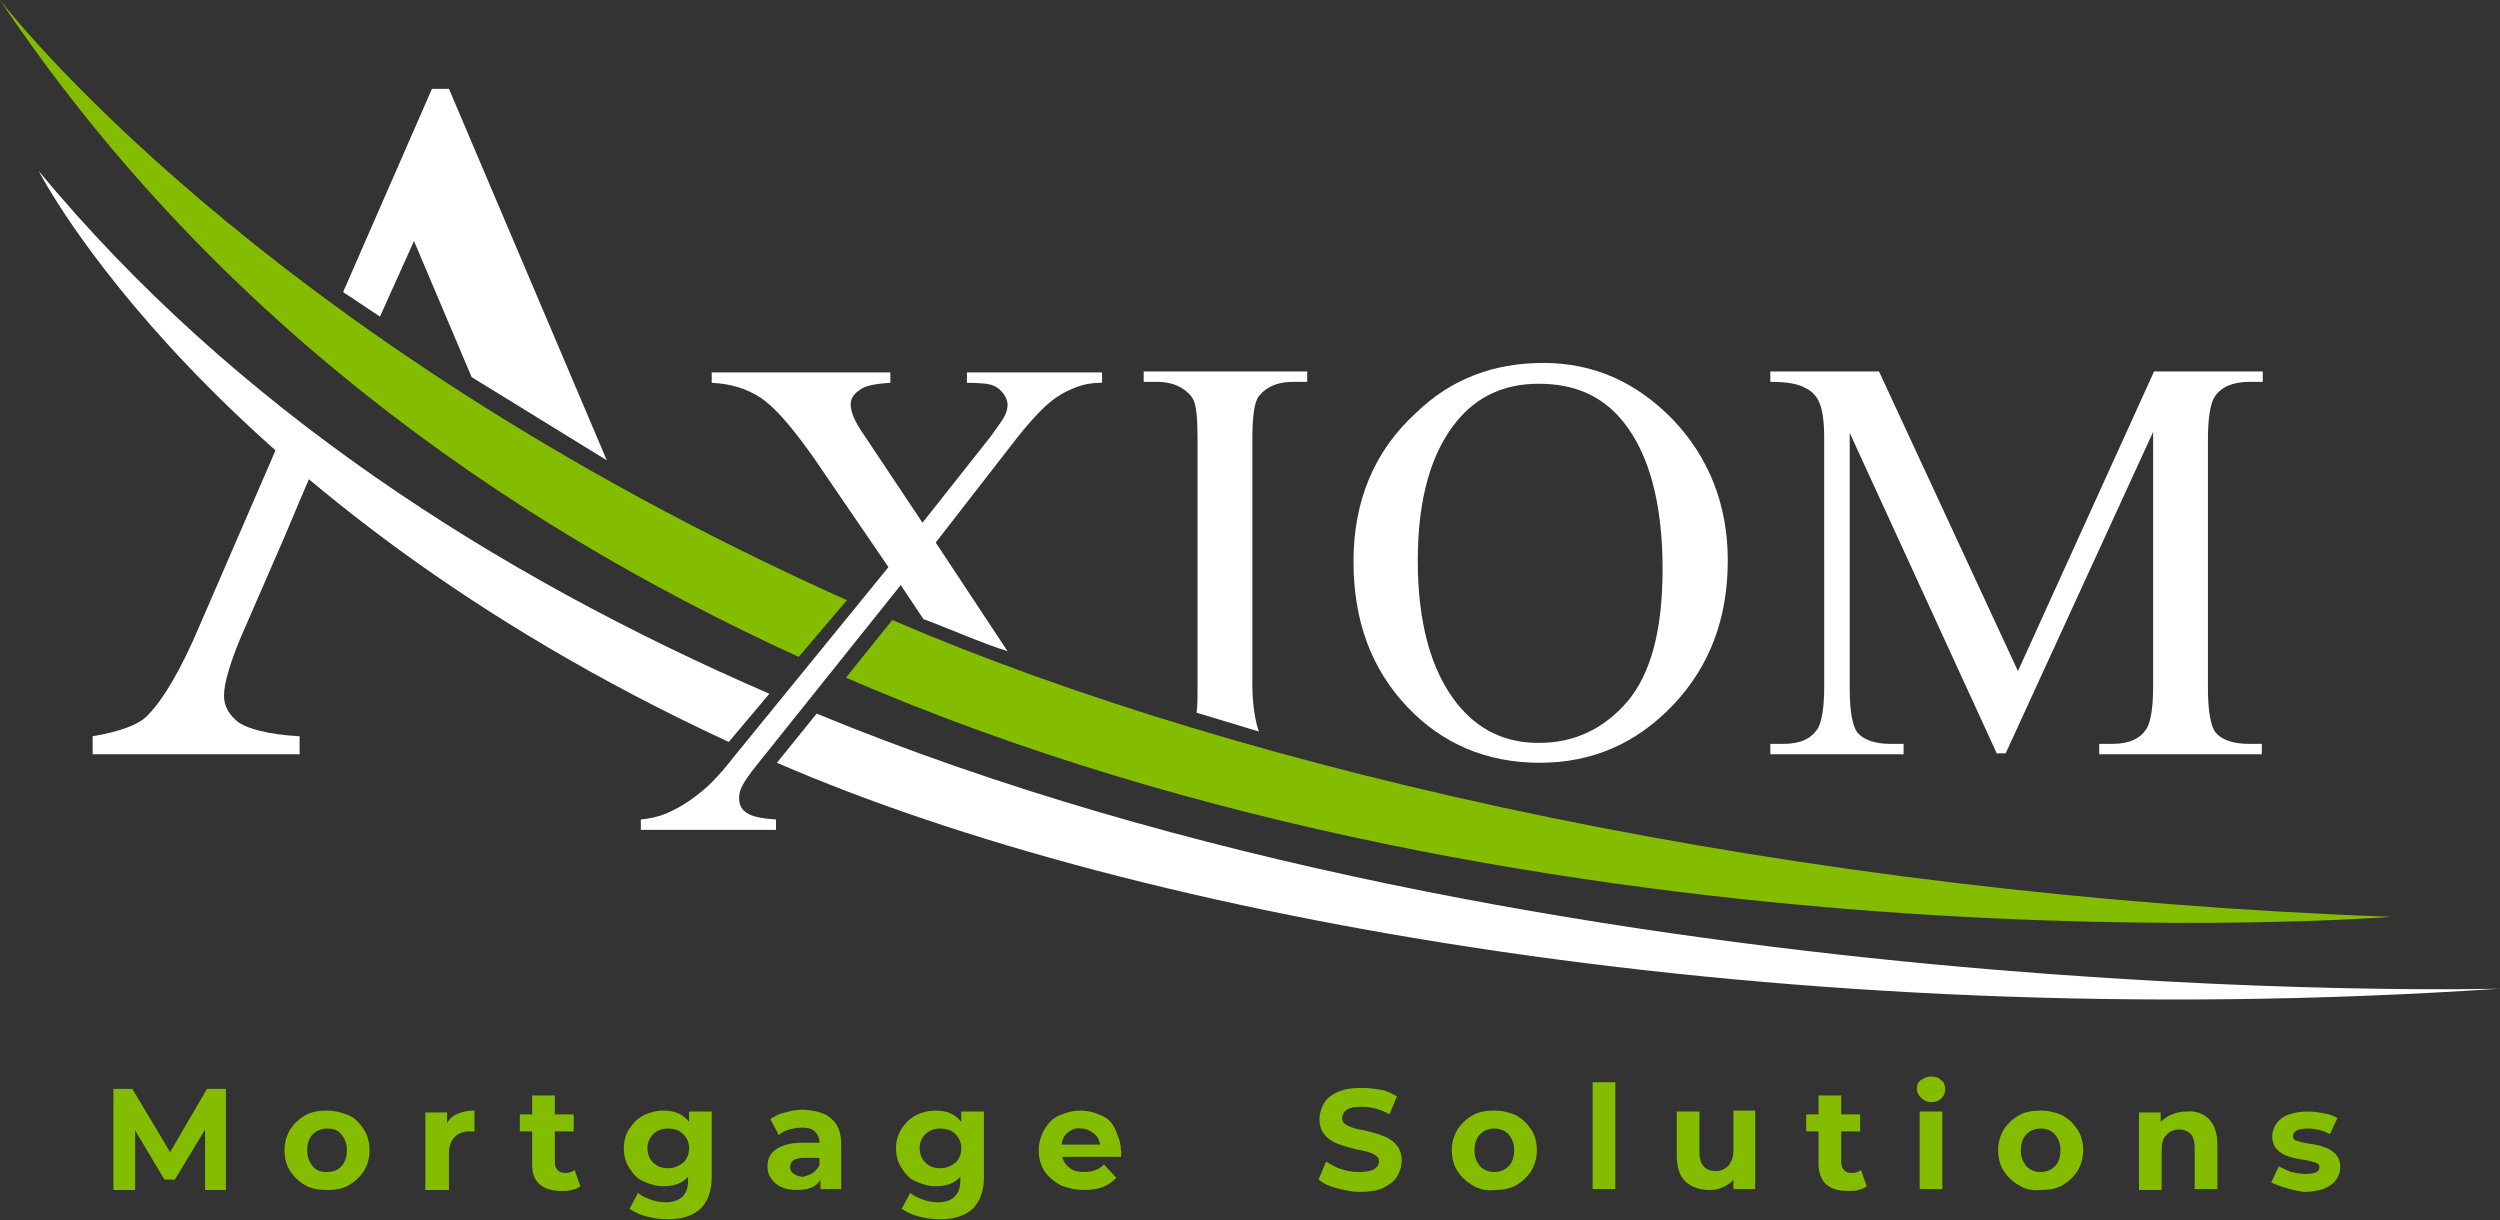 <?xml version="1.0" encoding="utf-8"?>
<!-- Generator: Adobe Illustrator 25.0.1, SVG Export Plug-In . SVG Version: 6.00 Build 0)  -->
<svg version="1.1" id="Layer_1" xmlns="http://www.w3.org/2000/svg" xmlns:xlink="http://www.w3.org/1999/xlink" x="0px" y="0px"
	 width="264.5px" height="129.1px" viewBox="0 0 264.5 129.1" style="enable-background:new 0 0 264.5 129.1;" xml:space="preserve"
	>
<rect x="0" y="0" width="264.5" height="129.1" fill="#333333" stroke="none"/>
<style type="text/css">
	.st0{fill:#FFFFFF;}
	.st1{fill:#84BD00;}
</style>
<g>
	<g>
		<path class="st0" d="M163.3,38.4c5.3,0,9.8,2,13.7,6c3.8,4,5.8,9,5.8,14.9c0,6.1-1.9,11.2-5.8,15.3c-3.9,4.1-8.6,6.1-14.1,6.1
			c-5.6,0-10.3-2-14-5.9c-3.8-4-5.7-9.1-5.7-15.4c0-6.4,2.2-11.7,6.6-15.7C153.5,40.1,158,38.4,163.3,38.4z M162.8,40.6
			c-3.6,0-6.5,1.3-8.7,4c-2.7,3.3-4.1,8.2-4.1,14.7c0,6.6,1.4,11.7,4.2,15.2c2.2,2.7,5,4.1,8.6,4.1c3.8,0,6.9-1.5,9.4-4.4
			c2.5-3,3.7-7.6,3.7-14c0-6.9-1.4-12.1-4.1-15.5C169.6,41.9,166.6,40.6,162.8,40.6z"/>
		<path class="st0" d="M211.3,79.8l-15.6-34v27c0,2.5,0.3,4,0.8,4.7c0.7,0.8,1.9,1.2,3.5,1.2h1.4v1.1h-14.1v-1.1h1.4
			c1.7,0,2.9-0.5,3.6-1.6c0.4-0.6,0.7-2.1,0.7-4.4V46.3c0-1.8-0.2-3.1-0.6-3.9c-0.3-0.6-0.8-1.1-1.5-1.4c-0.7-0.4-1.9-0.6-3.6-0.6
			v-1.1h11.5L213.5,71l14.4-31.7h11.5v1.1H238c-1.7,0-3,0.5-3.7,1.6c-0.4,0.6-0.7,2.1-0.7,4.4v26.4c0,2.5,0.3,4,0.8,4.7
			c0.7,0.8,1.9,1.2,3.5,1.2h1.4v1.1h-17.2v-1.1h1.4c1.7,0,2.9-0.5,3.6-1.6c0.4-0.6,0.7-2.1,0.7-4.4v-27l-15.6,34H211.3z"/>
		<g>
			<polygon class="st0" points="43.8,25.5 49.9,39.9 64.2,48.7 47.5,9.4 45.7,9.4 36.3,30.9 40.2,33.5 			"/>
			<path class="st0" d="M34.1,47.4l-3.5-3.1L21.2,66c-2.1,5-4.1,8.3-5.8,9.9c-0.9,0.8-2.7,1.5-5.6,2v1.9h21.9v-1.9
				c-3.4-0.2-5.5-0.8-6.5-1.5c-1-0.8-1.5-1.7-1.5-2.8c0-1.3,0.6-3.3,1.7-6l4.7-10.8l1.6-3.8L34.1,47.4z"/>
		</g>
		<g>
			<path class="st0" d="M133.2,77.4c-0.3-0.7-0.7-2.7-0.7-4.8V46.5c0-2.4,0.2-4,0.7-4.6c0.8-1,2-1.5,3.6-1.5h1.5v-1.1h-17.3v1.1h1.4
				c1,0,1.9,0.2,2.7,0.7c0.6,0.4,1,0.8,1.2,1.3c0.3,0.7,0.4,2,0.4,4.1v26.1c0,1.1,0,2-0.1,2.8"/>
		</g>
		<g>
			<path class="st1" d="M0,0c22.1,33,52.6,54.9,84.5,69.5l5.1-6C26.9,35.4,0,0,0,0z"/>
			<path class="st1" d="M253,97c-63.5-2.3-121.2-15.3-158.6-31.4l-4.9,6.1C164.1,104,253,97,253,97z"/>
		</g>
		<g>
			<path class="st0" d="M4.1,18.1c0,0,17.7,34.8,73,60.4l4.3-5.1C52.3,60.8,24.8,43.1,4.1,18.1z"/>
			<path class="st0" d="M264.5,104.6c0,0-100.8,2.8-178.1-29.1l-4.2,5.2C119.9,97.1,188.5,109.7,264.5,104.6z"/>
		</g>
		<g>
			<path class="st0" d="M99,57.4l8-10.3c1.6-2.1,2.9-3.5,3.8-4.3c0.9-0.8,1.9-1.4,3-1.8c0.7-0.3,1.6-0.5,2.8-0.5v-1.1h-14.3v1.1
				c1.4,0,2.4,0.1,2.8,0.3c0.5,0.2,0.8,0.5,1.1,0.9c0.2,0.3,0.4,0.7,0.4,1.1c0,0.4-0.1,0.8-0.3,1.2c-0.2,0.4-0.7,1.1-1.5,2.2
				l-7.2,9.1l-6.2-9.3c-1-1.4-1.4-2.5-1.4-3.2c0-0.6,0.3-1.1,0.9-1.5c0.6-0.5,1.7-0.7,3.3-0.8v-1.1H75.3v1.1c2,0.1,3.7,0.6,5.2,1.6
				c1.5,1,3.3,3.1,5.5,6.2l8,11.7L77.7,80c-1.4,1.8-2.7,3.2-3.8,4c-1.1,0.9-2.3,1.6-3.5,2.1c-0.7,0.3-1.6,0.5-2.6,0.6v1.1h14.3v-1.1
				c-1.5-0.1-2.5-0.3-3.1-0.7s-0.8-0.9-0.8-1.6c0-0.4,0.1-0.8,0.3-1.2c0.2-0.4,0.7-1.2,1.6-2.3l15.2-19l2.4,3.6
				c2.2,0.8,6.3,2.6,8.9,3.4L99,57.4z"/>
		</g>
	</g>
	<g>
		<path class="st1" d="M21.7,125.9l0-6.4l-3.2,5.3h-1.1l-3.1-5.2v6.3H12v-10.7h2l4,6.7l3.9-6.7h2l0,10.7H21.7z"/>
		<path class="st1" d="M32.3,125.4c-0.7-0.4-1.2-0.9-1.6-1.5c-0.4-0.6-0.6-1.4-0.6-2.2s0.2-1.5,0.6-2.2c0.4-0.6,0.9-1.1,1.6-1.5
			c0.7-0.4,1.5-0.5,2.3-0.5s1.6,0.2,2.3,0.5s1.2,0.9,1.6,1.5c0.4,0.6,0.6,1.4,0.6,2.2s-0.2,1.5-0.6,2.2c-0.4,0.6-0.9,1.1-1.6,1.5
			c-0.7,0.4-1.5,0.5-2.3,0.5S33,125.8,32.3,125.4z M36.1,123.4c0.4-0.4,0.6-1,0.6-1.7s-0.2-1.2-0.6-1.7s-0.9-0.6-1.5-0.6
			s-1.1,0.2-1.5,0.6s-0.6,1-0.6,1.7s0.2,1.2,0.6,1.7s0.9,0.6,1.5,0.6S35.8,123.8,36.1,123.4z"/>
		<path class="st1" d="M48.5,117.8c0.5-0.2,1-0.3,1.7-0.3v2.2c-0.3,0-0.4,0-0.5,0c-0.7,0-1.2,0.2-1.6,0.6c-0.4,0.4-0.6,1-0.6,1.7
			v3.9H45v-8.2h2.3v1.1C47.6,118.3,48,118,48.5,117.8z"/>
		<path class="st1" d="M61.4,125.5c-0.2,0.2-0.5,0.3-0.9,0.4c-0.3,0.1-0.7,0.1-1.1,0.1c-1,0-1.7-0.2-2.3-0.7s-0.8-1.2-0.8-2.2v-3.4
			h-1.3v-1.8h1.3v-2h2.4v2h2v1.8h-2v3.3c0,0.3,0.1,0.6,0.3,0.8c0.2,0.2,0.4,0.3,0.8,0.3c0.4,0,0.7-0.1,1-0.3L61.4,125.5z"/>
		<path class="st1" d="M75.3,117.6v6.9c0,1.5-0.4,2.6-1.2,3.4c-0.8,0.7-1.9,1.1-3.4,1.1c-0.8,0-1.5-0.1-2.3-0.3s-1.3-0.5-1.8-0.8
			l0.9-1.7c0.3,0.3,0.8,0.5,1.3,0.7c0.5,0.2,1.1,0.3,1.6,0.3c0.8,0,1.4-0.2,1.8-0.6s0.6-0.9,0.6-1.7v-0.4c-0.6,0.7-1.5,1-2.6,1
			c-0.8,0-1.4-0.2-2.1-0.5s-1.1-0.8-1.5-1.4s-0.6-1.3-0.6-2.1s0.2-1.5,0.6-2.1s0.9-1.1,1.5-1.4s1.3-0.5,2.1-0.5
			c1.2,0,2.1,0.4,2.7,1.2v-1.1H75.3z M72.3,123c0.4-0.4,0.6-0.9,0.6-1.5s-0.2-1.1-0.6-1.5c-0.4-0.4-0.9-0.6-1.6-0.6
			s-1.2,0.2-1.6,0.6s-0.6,0.9-0.6,1.5s0.2,1.1,0.6,1.5c0.4,0.4,0.9,0.6,1.6,0.6S71.9,123.3,72.3,123z"/>
		<path class="st1" d="M88,118.4c0.7,0.6,1,1.5,1,2.7v4.7h-2.2v-1c-0.4,0.8-1.3,1.1-2.5,1.1c-0.6,0-1.2-0.1-1.6-0.3
			c-0.5-0.2-0.8-0.5-1.1-0.9s-0.4-0.8-0.4-1.3c0-0.8,0.3-1.4,0.9-1.8c0.6-0.4,1.5-0.7,2.7-0.7h1.9c0-0.5-0.2-0.9-0.5-1.2
			c-0.3-0.3-0.8-0.4-1.4-0.4c-0.4,0-0.9,0.1-1.3,0.2c-0.4,0.1-0.8,0.3-1.1,0.6l-0.9-1.7c0.4-0.3,1-0.6,1.6-0.7
			c0.6-0.2,1.3-0.3,1.9-0.3C86.4,117.5,87.4,117.8,88,118.4z M86,124.1c0.3-0.2,0.5-0.5,0.7-0.8v-0.8h-1.6c-1,0-1.5,0.3-1.5,1
			c0,0.3,0.1,0.5,0.4,0.7s0.6,0.3,1,0.3C85.3,124.4,85.7,124.3,86,124.1z"/>
		<path class="st1" d="M104.1,117.6v6.9c0,1.5-0.4,2.6-1.2,3.4c-0.8,0.7-1.9,1.1-3.4,1.1c-0.8,0-1.5-0.1-2.3-0.3s-1.3-0.5-1.8-0.8
			l0.9-1.7c0.3,0.3,0.8,0.5,1.3,0.7c0.5,0.2,1.1,0.3,1.6,0.3c0.8,0,1.4-0.2,1.8-0.6s0.6-0.9,0.6-1.7v-0.4c-0.6,0.7-1.5,1-2.6,1
			c-0.8,0-1.4-0.2-2.1-0.5s-1.1-0.8-1.5-1.4s-0.6-1.3-0.6-2.1s0.2-1.5,0.6-2.1s0.9-1.1,1.5-1.4s1.3-0.5,2.1-0.5
			c1.2,0,2.1,0.4,2.7,1.2v-1.1H104.1z M101.1,123c0.4-0.4,0.6-0.9,0.6-1.5s-0.2-1.1-0.6-1.5c-0.4-0.4-0.9-0.6-1.6-0.6
			s-1.2,0.2-1.6,0.6s-0.6,0.9-0.6,1.5s0.2,1.1,0.6,1.5c0.4,0.4,0.9,0.6,1.6,0.6S100.7,123.3,101.1,123z"/>
		<path class="st1" d="M118.6,122.4h-6.2c0.1,0.5,0.4,0.9,0.8,1.2c0.4,0.3,0.9,0.4,1.6,0.4c0.4,0,0.8-0.1,1.1-0.2
			c0.3-0.1,0.6-0.3,0.9-0.6l1.3,1.4c-0.8,0.9-1.9,1.3-3.4,1.3c-0.9,0-1.7-0.2-2.5-0.5c-0.7-0.4-1.3-0.9-1.7-1.5
			c-0.4-0.6-0.6-1.4-0.6-2.2c0-0.8,0.2-1.5,0.6-2.2s0.9-1.2,1.6-1.5s1.4-0.5,2.2-0.5c0.8,0,1.5,0.2,2.2,0.5s1.2,0.8,1.5,1.5
			s0.6,1.4,0.6,2.3C118.7,121.8,118.6,122,118.6,122.4z M113,119.8c-0.4,0.3-0.6,0.7-0.7,1.3h4.1c-0.1-0.5-0.3-0.9-0.7-1.2
			c-0.4-0.3-0.8-0.5-1.3-0.5C113.8,119.3,113.4,119.5,113,119.8z"/>
		<path class="st1" d="M141.4,125.7c-0.8-0.2-1.4-0.5-1.9-0.9l0.8-1.9c0.5,0.3,1,0.6,1.6,0.8c0.6,0.2,1.3,0.3,1.9,0.3
			c0.7,0,1.2-0.1,1.6-0.3c0.3-0.2,0.5-0.5,0.5-0.8c0-0.3-0.1-0.5-0.3-0.6c-0.2-0.2-0.5-0.3-0.8-0.4c-0.3-0.1-0.7-0.2-1.3-0.3
			c-0.8-0.2-1.5-0.4-2-0.6c-0.5-0.2-1-0.5-1.3-0.9c-0.4-0.4-0.6-1-0.6-1.7c0-0.6,0.2-1.2,0.5-1.7c0.3-0.5,0.8-0.9,1.5-1.2
			s1.5-0.4,2.5-0.4c0.7,0,1.4,0.1,2,0.2s1.2,0.4,1.7,0.7l-0.8,1.9c-1-0.6-2-0.8-3-0.8c-0.7,0-1.2,0.1-1.5,0.3
			c-0.3,0.2-0.5,0.5-0.5,0.9s0.2,0.6,0.6,0.8c0.4,0.2,1,0.4,1.8,0.5c0.8,0.2,1.5,0.4,2,0.6c0.5,0.2,1,0.5,1.3,0.9
			c0.4,0.4,0.6,1,0.6,1.7c0,0.6-0.2,1.2-0.5,1.7s-0.9,0.9-1.5,1.2c-0.7,0.3-1.5,0.4-2.5,0.4C143,126.1,142.2,125.9,141.4,125.7z"/>
		<path class="st1" d="M155.8,125.4c-0.7-0.4-1.2-0.9-1.6-1.5c-0.4-0.6-0.6-1.4-0.6-2.2s0.2-1.5,0.6-2.2c0.4-0.6,0.9-1.1,1.6-1.5
			c0.7-0.4,1.5-0.5,2.3-0.5c0.9,0,1.6,0.2,2.3,0.5c0.7,0.4,1.2,0.9,1.6,1.5c0.4,0.6,0.6,1.4,0.6,2.2s-0.2,1.5-0.6,2.2
			c-0.4,0.6-0.9,1.1-1.6,1.5c-0.7,0.4-1.5,0.5-2.3,0.5C157.2,126,156.4,125.8,155.8,125.4z M159.6,123.4c0.4-0.4,0.6-1,0.6-1.7
			s-0.2-1.2-0.6-1.7c-0.4-0.4-0.9-0.6-1.5-0.6s-1.1,0.2-1.5,0.6c-0.4,0.4-0.6,1-0.6,1.7s0.2,1.2,0.6,1.7c0.4,0.4,0.9,0.6,1.5,0.6
			S159.2,123.8,159.6,123.4z"/>
		<path class="st1" d="M168.5,114.5h2.4v11.3h-2.4V114.5z"/>
		<path class="st1" d="M185.7,117.6v8.2h-2.3v-1c-0.3,0.4-0.7,0.6-1.1,0.8c-0.4,0.2-0.9,0.3-1.4,0.3c-1.1,0-1.9-0.3-2.6-0.9
			c-0.6-0.6-0.9-1.5-0.9-2.8v-4.6h2.4v4.3c0,1.3,0.6,2,1.7,2c0.6,0,1-0.2,1.4-0.6c0.3-0.4,0.5-0.9,0.5-1.7v-4.1H185.7z"/>
		<path class="st1" d="M197.5,125.5c-0.2,0.2-0.5,0.3-0.9,0.4c-0.3,0.1-0.7,0.1-1.1,0.1c-1,0-1.7-0.2-2.3-0.7
			c-0.5-0.5-0.8-1.2-0.8-2.2v-3.4h-1.3v-1.8h1.3v-2h2.4v2h2v1.8h-2v3.3c0,0.3,0.1,0.6,0.3,0.8c0.2,0.2,0.4,0.3,0.8,0.3
			c0.4,0,0.7-0.1,1-0.3L197.5,125.5z"/>
		<path class="st1" d="M203.2,116.1c-0.3-0.3-0.4-0.6-0.4-0.9s0.1-0.7,0.4-0.9s0.6-0.4,1.1-0.4s0.8,0.1,1.1,0.4
			c0.3,0.2,0.4,0.6,0.4,0.9c0,0.4-0.1,0.7-0.4,1c-0.3,0.3-0.6,0.4-1.1,0.4S203.5,116.4,203.2,116.1z M203.1,117.6h2.4v8.2h-2.4
			V117.6z"/>
		<path class="st1" d="M213.6,125.4c-0.7-0.4-1.2-0.9-1.6-1.5c-0.4-0.6-0.6-1.4-0.6-2.2s0.2-1.5,0.6-2.2c0.4-0.6,0.9-1.1,1.6-1.5
			c0.7-0.4,1.5-0.5,2.3-0.5c0.9,0,1.6,0.2,2.3,0.5c0.7,0.4,1.2,0.9,1.6,1.5c0.4,0.6,0.6,1.4,0.6,2.2s-0.2,1.5-0.6,2.2
			c-0.4,0.6-0.9,1.1-1.6,1.5c-0.7,0.4-1.5,0.5-2.3,0.5C215,126,214.2,125.8,213.6,125.4z M217.4,123.4c0.4-0.4,0.6-1,0.6-1.7
			s-0.2-1.2-0.6-1.7c-0.4-0.4-0.9-0.6-1.5-0.6s-1.1,0.2-1.5,0.6c-0.4,0.4-0.6,1-0.6,1.7s0.2,1.2,0.6,1.7c0.4,0.4,0.9,0.6,1.5,0.6
			S217,123.8,217.4,123.4z"/>
		<path class="st1" d="M233.7,118.4c0.6,0.6,0.9,1.5,0.9,2.7v4.7h-2.4v-4.3c0-0.7-0.1-1.1-0.4-1.5c-0.3-0.3-0.7-0.5-1.2-0.5
			c-0.6,0-1.1,0.2-1.4,0.6c-0.4,0.4-0.5,0.9-0.5,1.7v4.1h-2.4v-8.2h2.3v1c0.3-0.3,0.7-0.6,1.2-0.8c0.5-0.2,1-0.3,1.5-0.3
			C232.3,117.5,233.1,117.8,233.7,118.4z"/>
		<path class="st1" d="M241.9,125.7c-0.7-0.2-1.2-0.4-1.6-0.6l0.8-1.7c0.4,0.2,0.8,0.4,1.3,0.6c0.5,0.1,1,0.2,1.5,0.2
			c1,0,1.5-0.2,1.5-0.7c0-0.2-0.1-0.4-0.4-0.5s-0.7-0.2-1.3-0.3c-0.7-0.1-1.2-0.2-1.7-0.4c-0.4-0.1-0.8-0.4-1.1-0.7
			c-0.3-0.3-0.5-0.8-0.5-1.4c0-0.5,0.2-1,0.5-1.4c0.3-0.4,0.7-0.7,1.3-0.9c0.6-0.2,1.3-0.3,2-0.3c0.6,0,1.2,0.1,1.7,0.2
			c0.6,0.1,1.1,0.3,1.4,0.5l-0.8,1.7c-0.7-0.4-1.5-0.6-2.4-0.6c-0.5,0-0.9,0.1-1.1,0.2s-0.4,0.3-0.4,0.6c0,0.3,0.1,0.4,0.4,0.5
			c0.3,0.1,0.7,0.2,1.3,0.3c0.7,0.1,1.2,0.2,1.7,0.4c0.4,0.1,0.8,0.4,1.1,0.7c0.3,0.3,0.5,0.8,0.5,1.4c0,0.5-0.2,1-0.5,1.4
			c-0.3,0.4-0.8,0.7-1.3,0.9c-0.6,0.2-1.3,0.3-2.1,0.3C243.2,126,242.5,125.9,241.9,125.7z"/>
	</g>
</g>
</svg>

